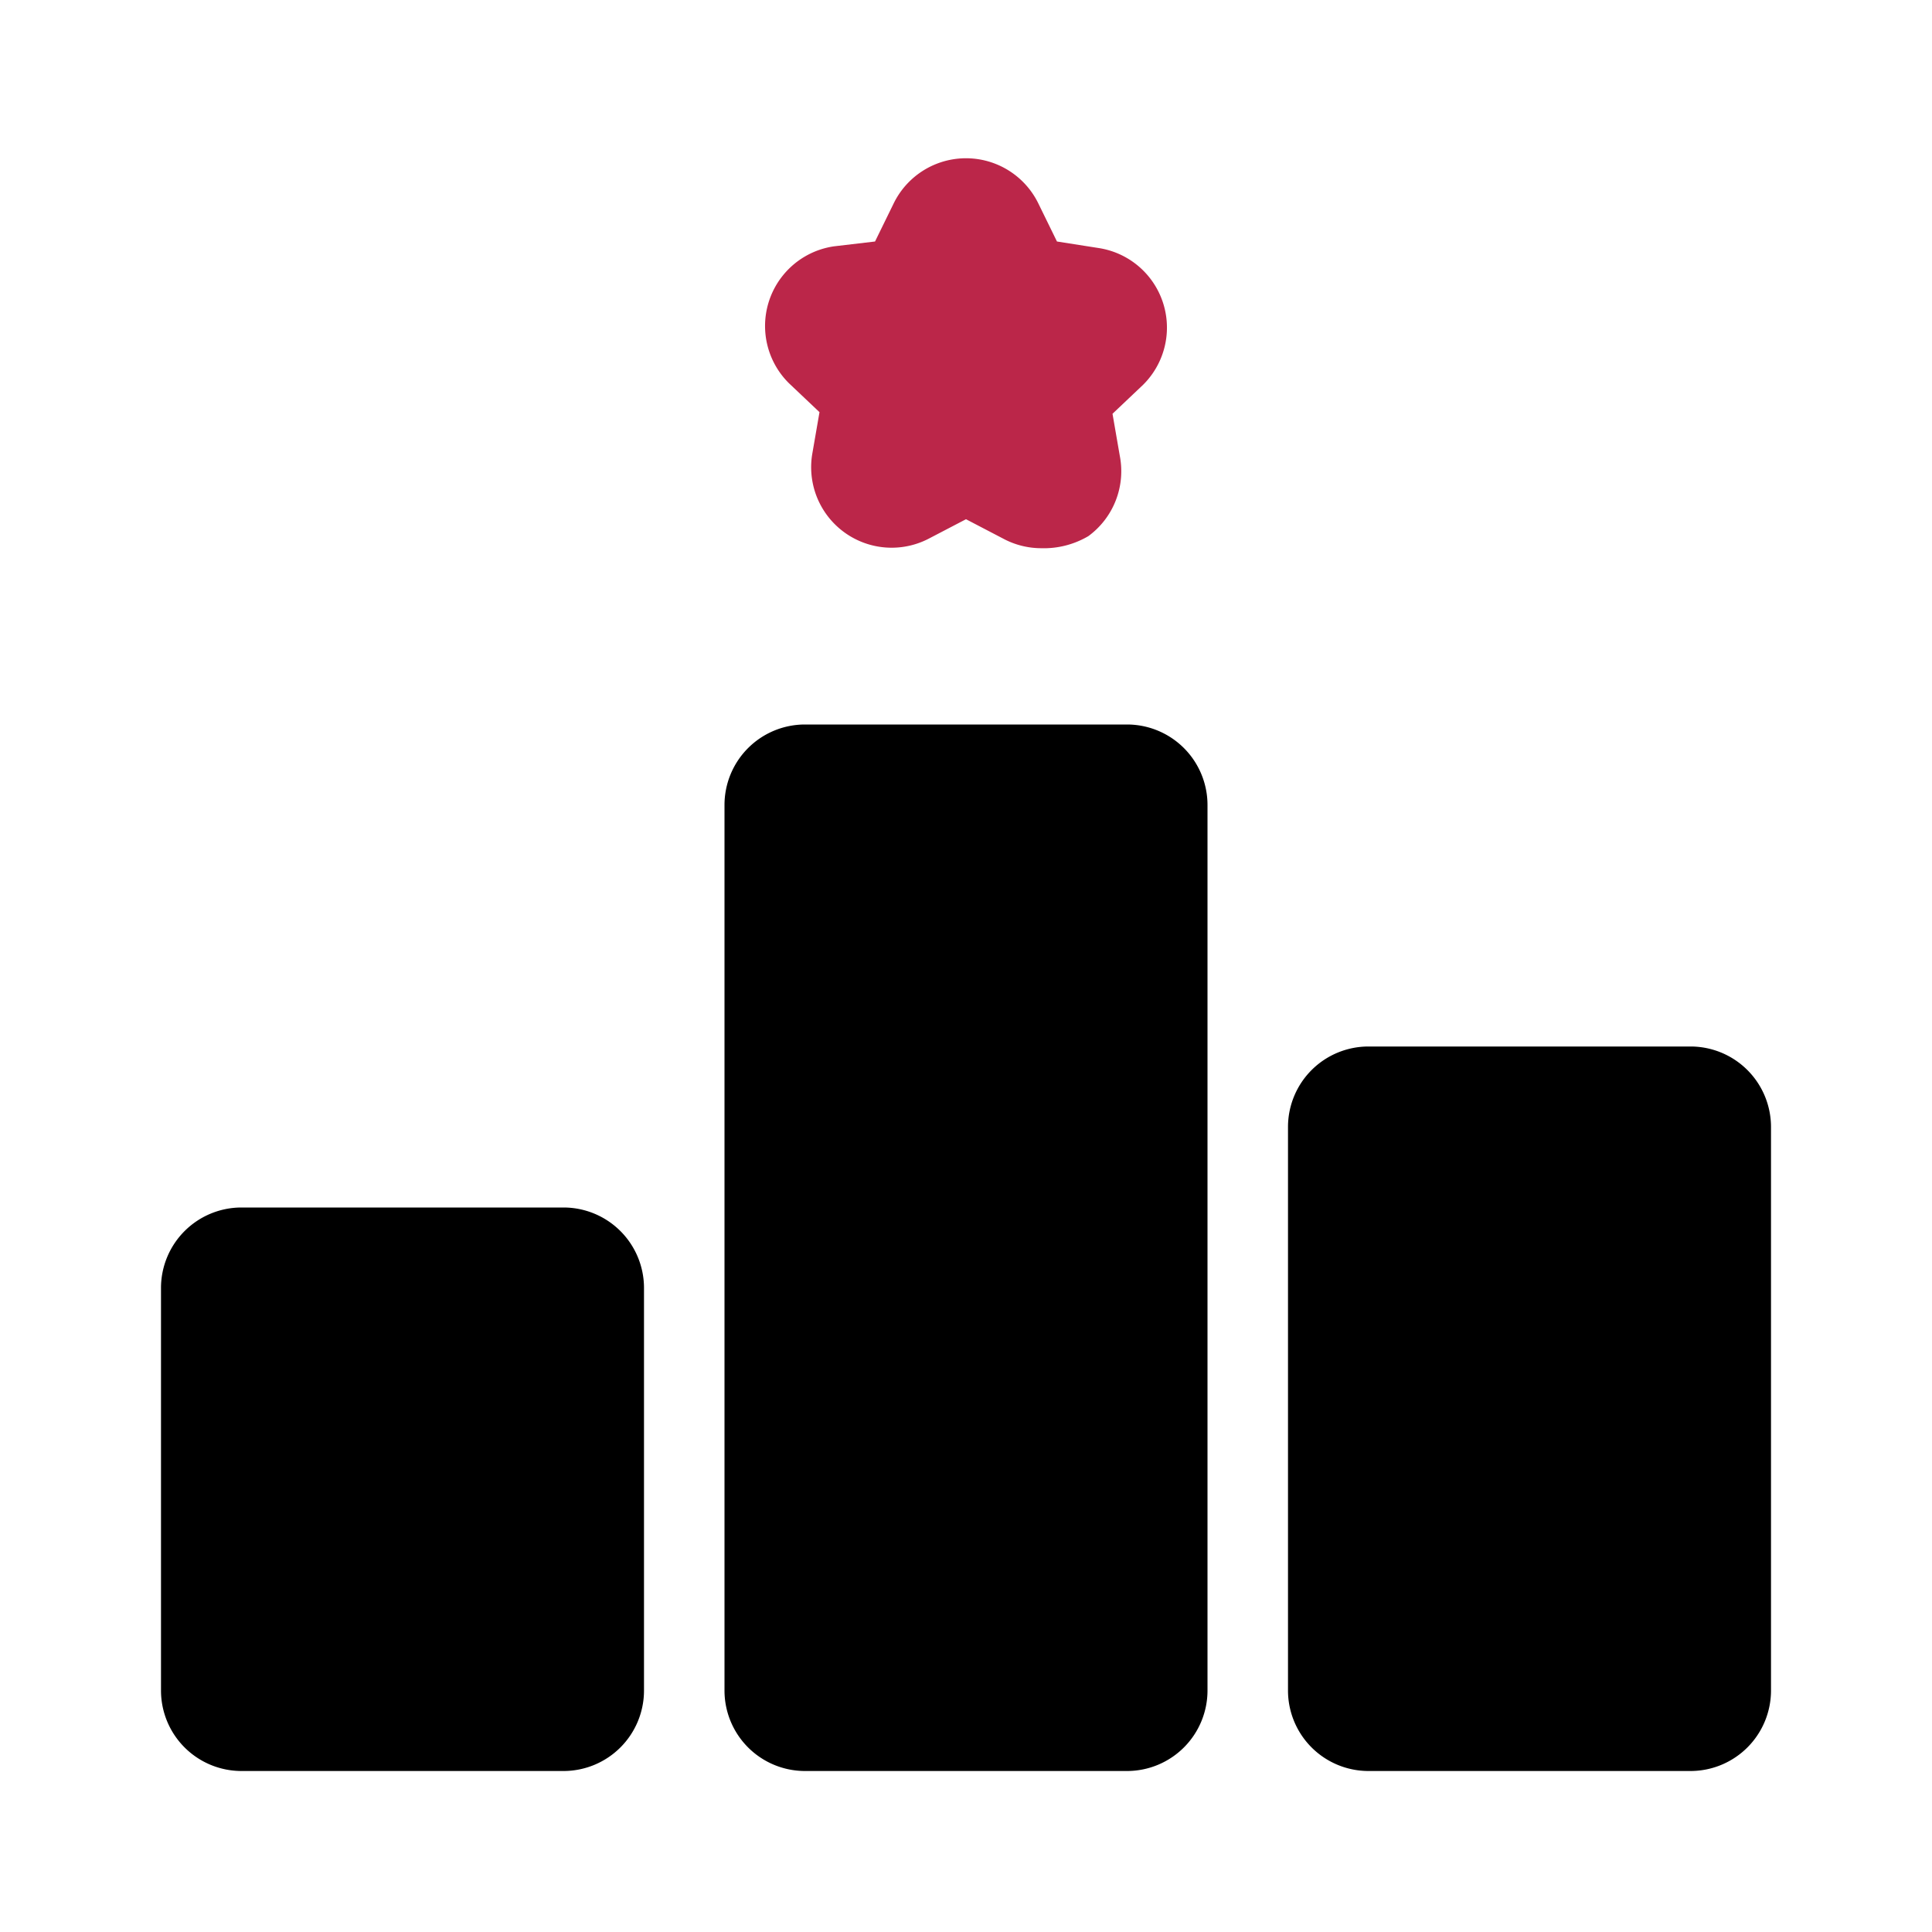 <?xml version="1.0" encoding="utf-8"?><!-- Uploaded to: SVG Repo, www.svgrepo.com, Generator: SVG Repo Mixer Tools -->
<svg fill="#000000" width="50px" height="50px" viewBox="0 0 24 24" id="podium" data-name="Flat Color" xmlns="http://www.w3.org/2000/svg" class="icon flat-color"><path id="secondary" d="M12.93,6.81a1,1,0,0,1-.47-.12L12,6.45l-.46.24a1,1,0,0,1-1.45-1.05l.09-.52L9.8,4.76a1,1,0,0,1,.56-1.7L10.87,3l.23-.47a1,1,0,0,1,1.8,0l.23.47.51.08a1,1,0,0,1,.56,1.7l-.38.36.09.52a1,1,0,0,1-.39,1A1.09,1.09,0,0,1,12.93,6.81Z" style="fill: #BB2649;"></path><path id="primary" d="M8,16v5a1,1,0,0,1-1,1H3a1,1,0,0,1-1-1V16a1,1,0,0,1,1-1H7A1,1,0,0,1,8,16Zm6-7H10a1,1,0,0,0-1,1V21a1,1,0,0,0,1,1h4a1,1,0,0,0,1-1V10A1,1,0,0,0,14,9Zm7,4H17a1,1,0,0,0-1,1v7a1,1,0,0,0,1,1h4a1,1,0,0,0,1-1V14A1,1,0,0,0,21,13Z" style="fill: rgb(0, 0, 0);"></path></svg>